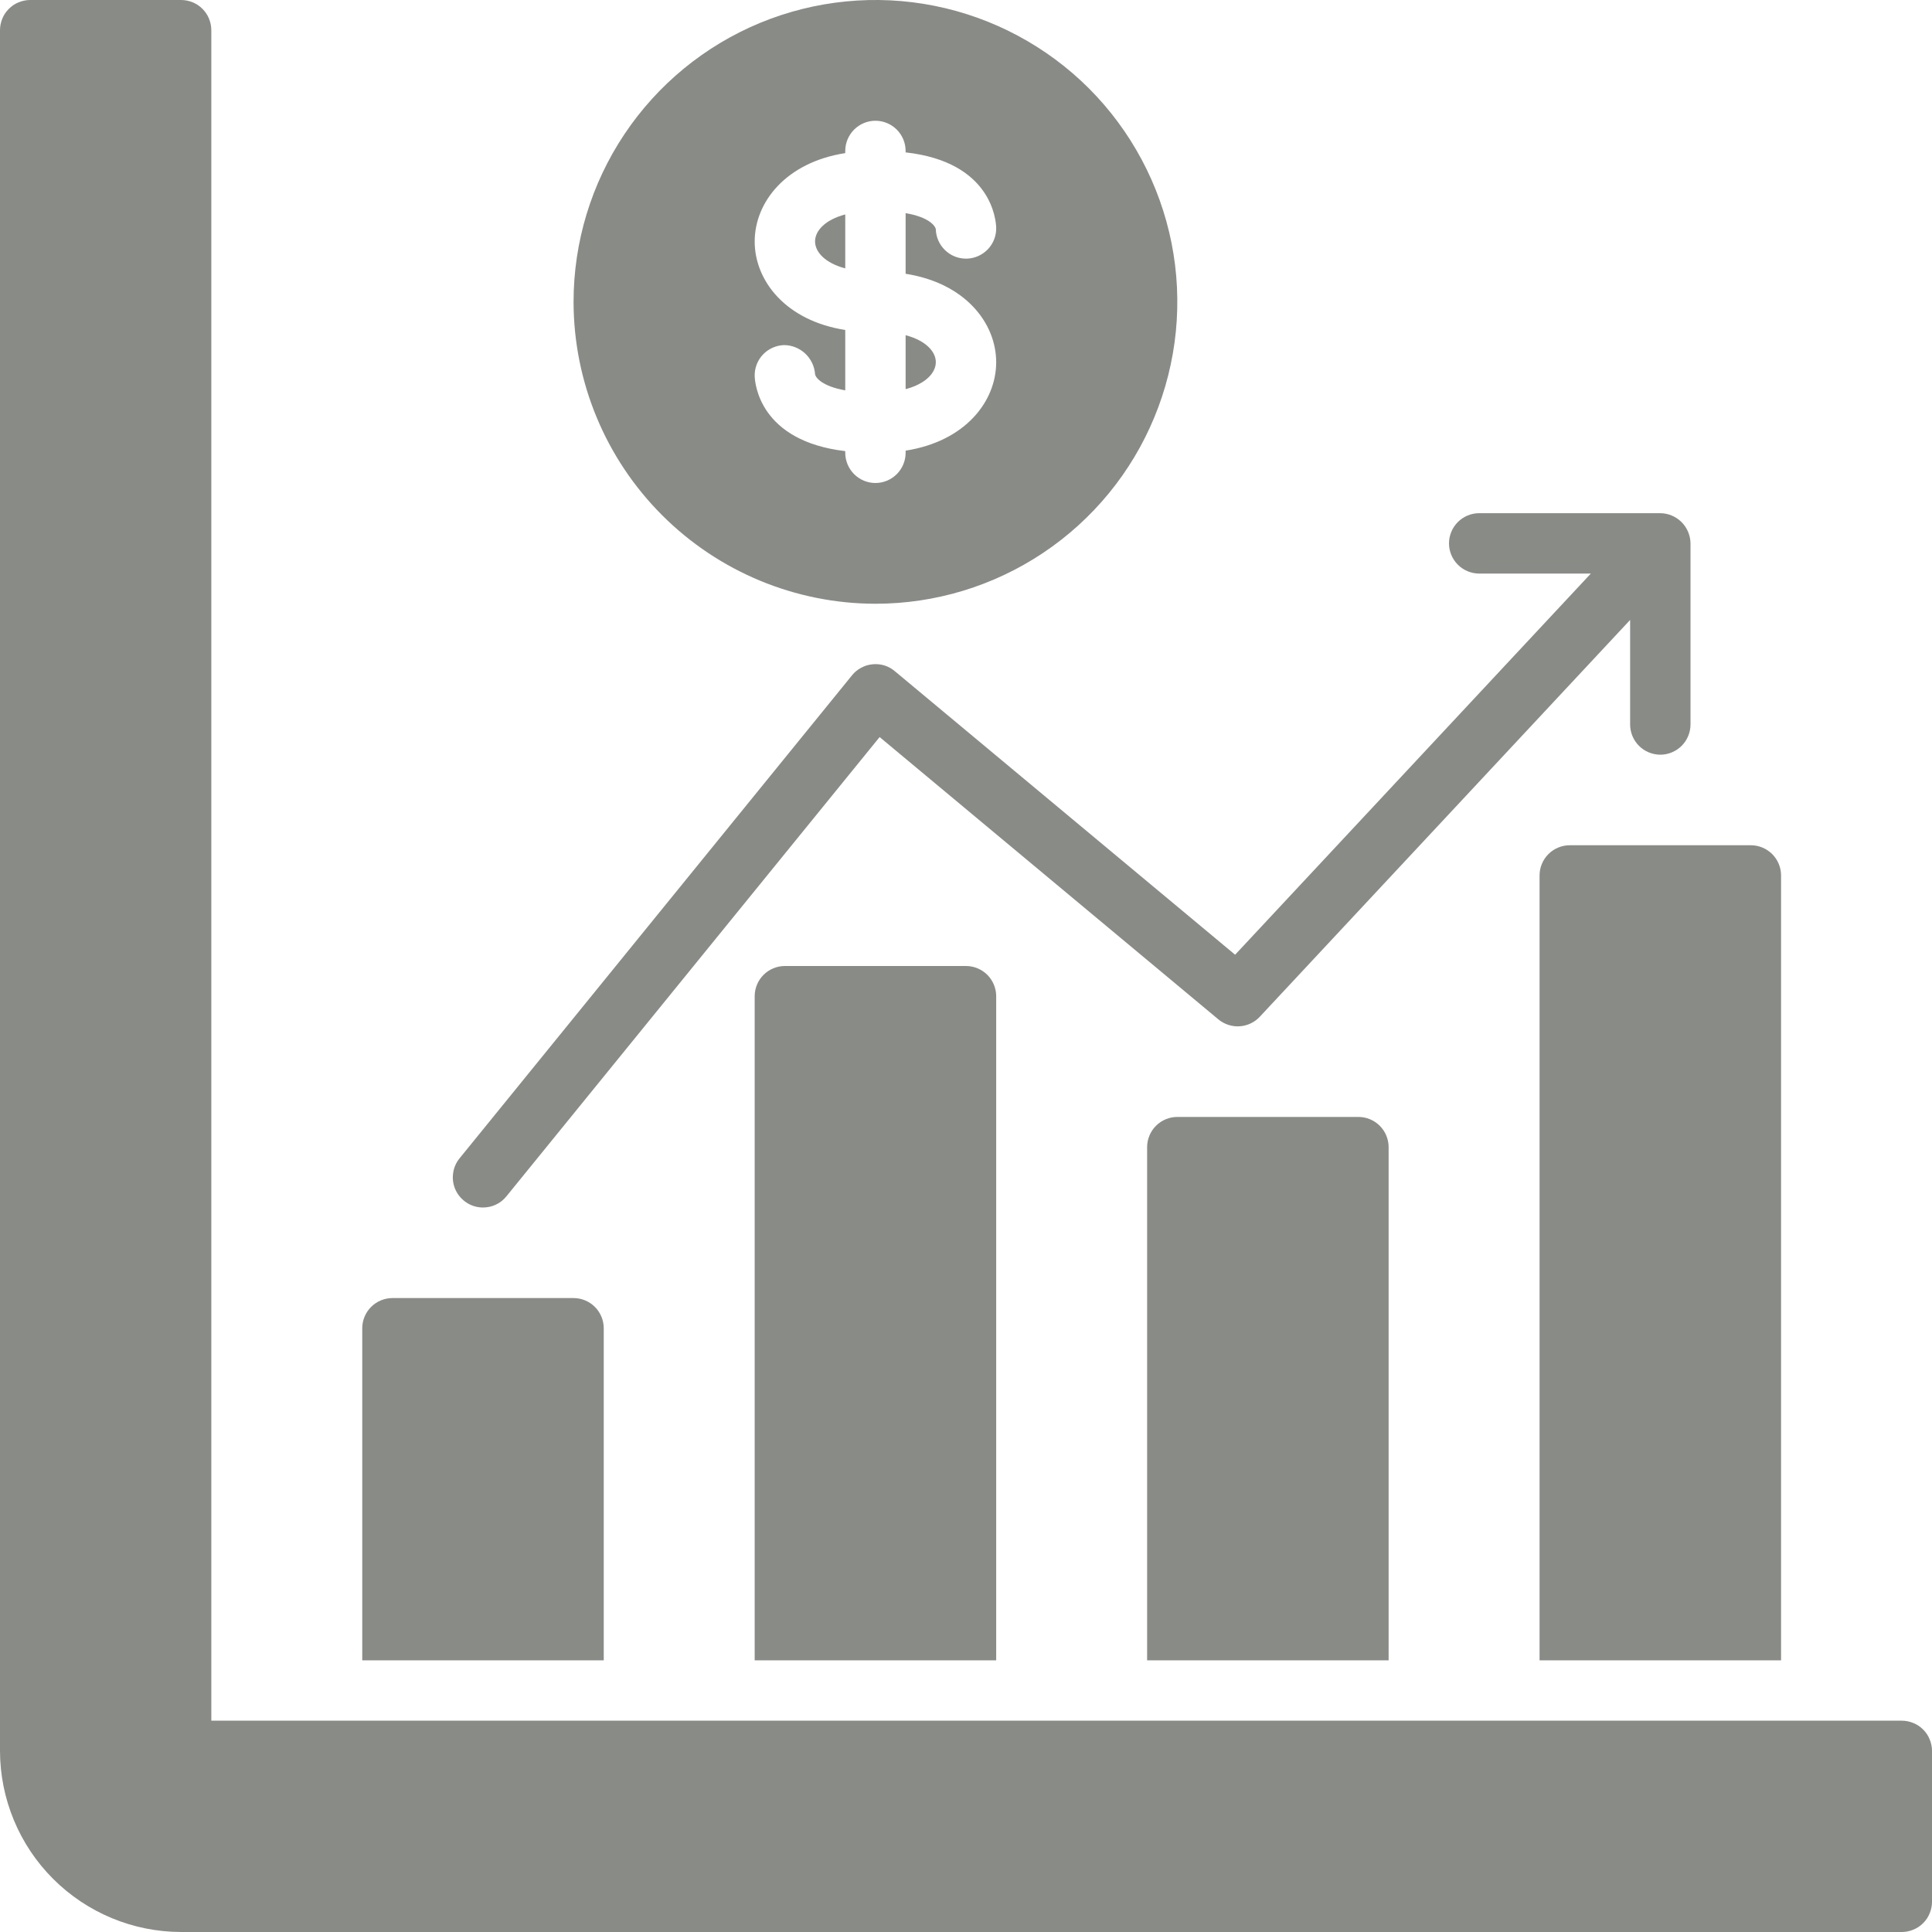 <svg width="24" height="24" viewBox="0 0 24 24" fill="none" xmlns="http://www.w3.org/2000/svg">
<g clip-path="url(#clip0_3142_31152)">
<path d="M23.625 21.375H2.625V0.375C2.625 0.326 2.615 0.277 2.596 0.231C2.578 0.186 2.55 0.145 2.515 0.11C2.48 0.075 2.439 0.047 2.394 0.029C2.348 0.01 2.299 -1.27971e-05 2.25 1.26828e-08H0.375C0.326 -1.27971e-05 0.277 0.01 0.231 0.029C0.186 0.047 0.145 0.075 0.11 0.11C0.075 0.145 0.047 0.186 0.029 0.231C0.01 0.277 -1.27971e-05 0.326 1.26828e-08 0.375V21.75C0.001 22.346 0.238 22.919 0.66 23.34C1.082 23.762 1.653 23.999 2.25 24H23.625C23.674 24 23.723 23.99 23.768 23.971C23.814 23.953 23.855 23.925 23.89 23.89C23.925 23.855 23.953 23.814 23.971 23.768C23.99 23.723 24 23.674 24 23.625V21.75C24 21.701 23.99 21.652 23.971 21.607C23.953 21.561 23.925 21.52 23.89 21.485C23.855 21.45 23.814 21.422 23.768 21.404C23.723 21.385 23.674 21.375 23.625 21.375Z" fill="#898B87"/>
<path d="M7.5 16.5C7.5 16.401 7.46 16.305 7.39 16.235C7.32 16.165 7.224 16.125 7.125 16.125H4.875C4.776 16.125 4.68 16.165 4.61 16.235C4.54 16.305 4.5 16.401 4.5 16.5V20.625H7.5V16.5Z" fill="#898B87"/>
<path d="M9.75 12C9.651 12 9.555 12.04 9.485 12.11C9.415 12.18 9.375 12.276 9.375 12.375V20.625H12.375V12.375C12.375 12.276 12.335 12.18 12.265 12.11C12.195 12.04 12.099 12 12 12H9.75Z" fill="#898B87"/>
<path d="M14.625 13.875C14.526 13.875 14.43 13.915 14.36 13.985C14.29 14.055 14.25 14.151 14.25 14.25V20.625H17.25V14.25C17.25 14.151 17.21 14.055 17.14 13.985C17.07 13.915 16.974 13.875 16.875 13.875H14.625Z" fill="#898B87"/>
<path d="M19.125 10.875V20.625H22.125V10.875C22.125 10.776 22.085 10.68 22.015 10.61C21.945 10.54 21.849 10.5 21.75 10.5H19.5C19.401 10.5 19.305 10.54 19.235 10.61C19.165 10.68 19.125 10.776 19.125 10.875Z" fill="#898B87"/>
<path d="M6 15C6.055 15 6.111 14.988 6.161 14.964C6.212 14.94 6.256 14.905 6.291 14.861L10.927 9.156L15.135 12.663C15.209 12.724 15.303 12.755 15.398 12.749C15.494 12.743 15.584 12.701 15.649 12.631L20.25 7.701V9C20.25 9.099 20.29 9.195 20.36 9.265C20.43 9.335 20.526 9.375 20.625 9.375C20.724 9.375 20.82 9.335 20.89 9.265C20.96 9.195 21 9.099 21 9V6.75C20.999 6.651 20.959 6.556 20.889 6.486C20.819 6.416 20.724 6.376 20.625 6.375H18.375C18.276 6.375 18.18 6.415 18.11 6.485C18.04 6.555 18 6.651 18 6.75C18 6.849 18.04 6.945 18.11 7.015C18.18 7.085 18.276 7.125 18.375 7.125H19.762L15.343 11.86L11.115 8.337C11.077 8.305 11.033 8.281 10.986 8.266C10.938 8.252 10.888 8.247 10.839 8.252C10.789 8.257 10.741 8.271 10.698 8.295C10.654 8.318 10.615 8.35 10.584 8.389L5.709 14.389C5.664 14.444 5.636 14.51 5.628 14.581C5.619 14.651 5.631 14.722 5.661 14.786C5.692 14.85 5.74 14.904 5.8 14.942C5.859 14.98 5.929 15 6 15Z" fill="#898B87"/>
<path d="M10.875 7.5C11.617 7.5 12.342 7.28 12.958 6.868C13.575 6.456 14.056 5.87 14.339 5.185C14.623 4.5 14.698 3.746 14.553 3.018C14.408 2.291 14.051 1.623 13.527 1.098C13.002 0.574 12.334 0.217 11.607 0.072C10.879 -0.073 10.125 0.002 9.44 0.285C8.755 0.569 8.169 1.05 7.757 1.667C7.345 2.283 7.125 3.008 7.125 3.75C7.126 4.744 7.522 5.697 8.225 6.4C8.928 7.103 9.881 7.499 10.875 7.5ZM9.375 3C9.375 2.513 9.761 2.017 10.5 1.902V1.875C10.5 1.776 10.54 1.68 10.61 1.61C10.68 1.54 10.775 1.5 10.875 1.5C10.974 1.5 11.07 1.54 11.14 1.61C11.21 1.68 11.25 1.776 11.25 1.875V1.893C12.32 2.012 12.372 2.737 12.375 2.827C12.378 2.926 12.341 3.023 12.273 3.095C12.205 3.167 12.11 3.21 12.011 3.213L12 3.213C11.902 3.213 11.809 3.175 11.739 3.107C11.669 3.039 11.628 2.946 11.625 2.849C11.62 2.806 11.537 2.696 11.25 2.648V3.401C11.989 3.516 12.375 4.012 12.375 4.5C12.375 4.988 11.989 5.483 11.25 5.598V5.625C11.25 5.724 11.21 5.82 11.14 5.89C11.07 5.96 10.974 6 10.875 6C10.775 6 10.68 5.96 10.61 5.89C10.54 5.82 10.5 5.724 10.5 5.625V5.604C9.436 5.479 9.378 4.763 9.375 4.673C9.372 4.574 9.409 4.477 9.477 4.405C9.545 4.333 9.64 4.29 9.739 4.287C9.837 4.287 9.931 4.325 10.003 4.392C10.074 4.459 10.118 4.55 10.125 4.648C10.131 4.694 10.22 4.8 10.5 4.849V4.099C9.761 3.984 9.375 3.488 9.375 3Z" fill="#898B87"/>
<path d="M11.625 4.499C11.625 4.365 11.496 4.229 11.25 4.164V4.834C11.496 4.769 11.625 4.633 11.625 4.499Z" fill="#898B87"/>
<path d="M10.5 2.664C10.253 2.729 10.125 2.865 10.125 2.999C10.125 3.133 10.254 3.269 10.5 3.334V2.664Z" fill="#898B87"/>
</g>
<defs>
<clipPath id="clip0_3142_31152">
<rect width="24" height="24" fill="white"/>
</clipPath>
</defs>
</svg>
